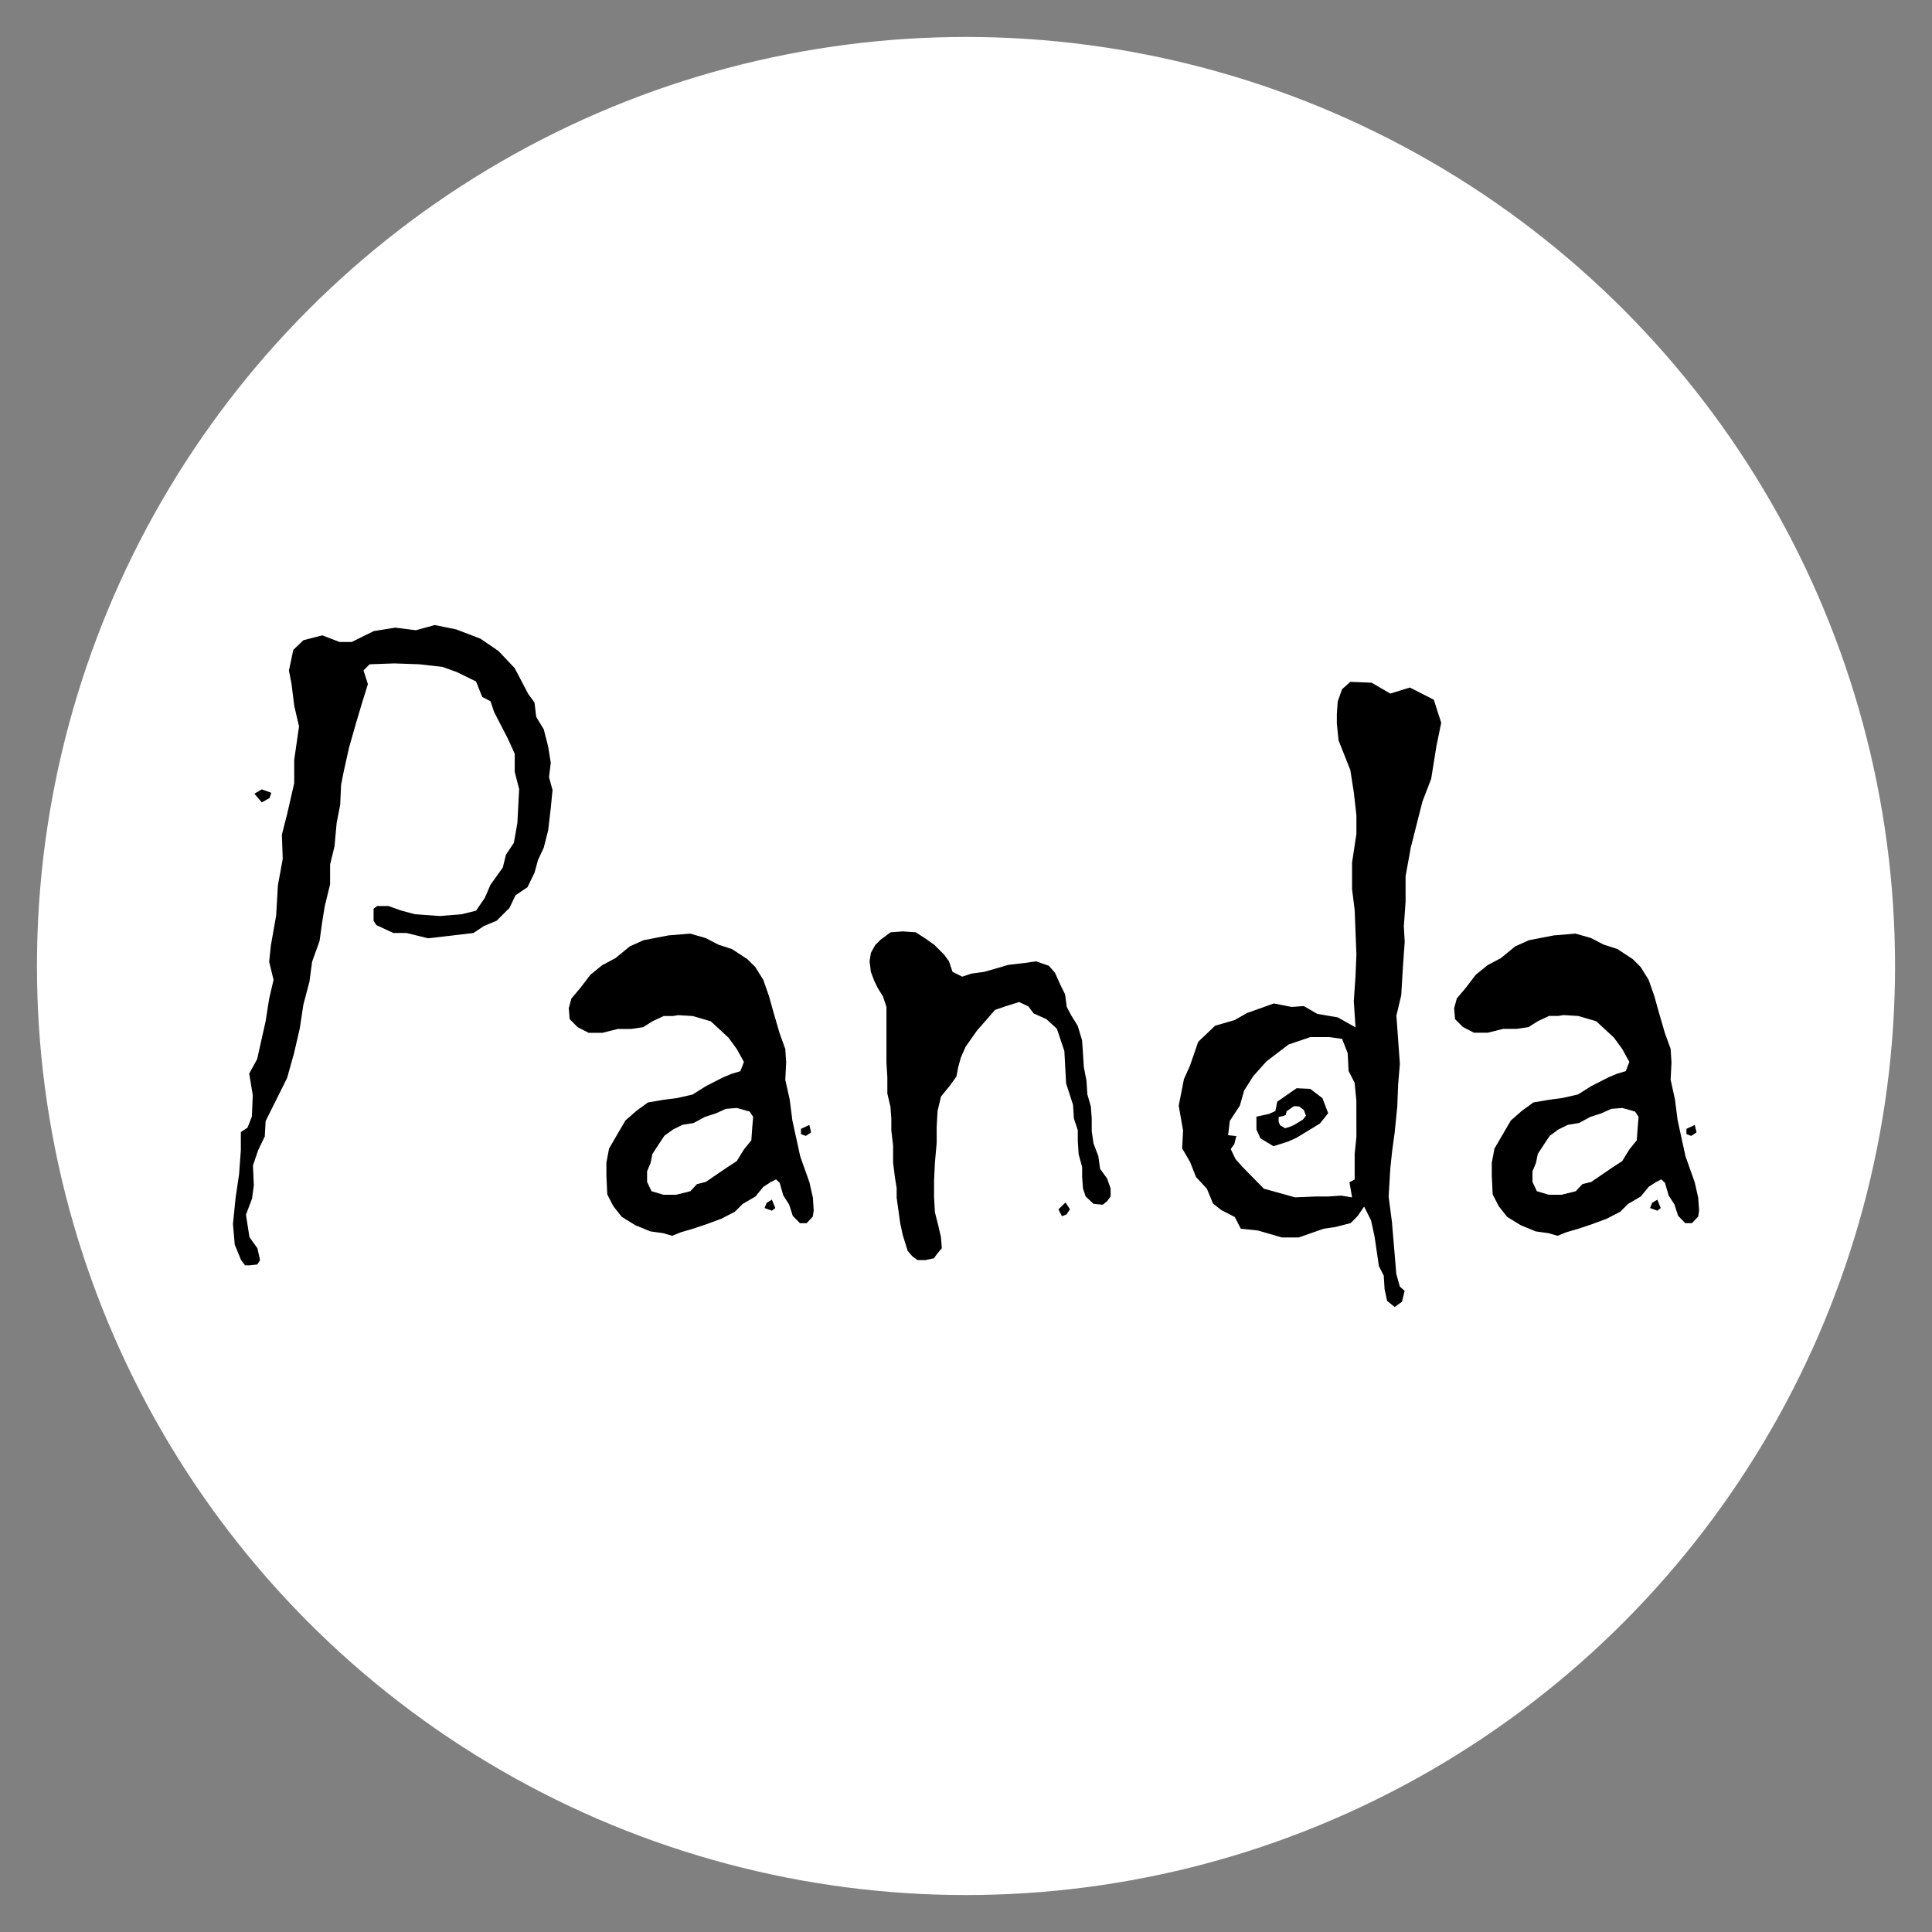 <svg id="Capa_1" data-name="Capa 1" xmlns="http://www.w3.org/2000/svg" viewBox="0 0 1600 1600"><rect x="0" y="0" width="1600" height="1600" fill="#808080" stroke="none"/><defs><style>.cls-1{fill:#fff;}</style></defs><circle class="cls-1" cx="800" cy="800" r="769.4"/><polygon points="1073.76 901.24 1057.81 912.31 1056.18 920.13 1050.92 922.49 1040.51 924.77 1040.53 935.41 1043.76 942.64 1054.59 949.23 1066.68 945.41 1073.58 942.33 1093.12 930.44 1099.93 921.88 1095.16 909.42 1085.02 901.73 1073.76 901.24"/><polygon class="cls-1" points="1071.57 916.09 1065.49 920.31 1064.87 923.29 1062.87 924.19 1058.9 925.06 1058.9 929.11 1060.13 931.87 1064.26 934.38 1068.87 932.93 1071.5 931.75 1078.95 927.22 1081.55 923.96 1079.73 919.21 1075.86 916.28 1071.57 916.09"/><path d="M1187.4,579.47l-19.8-10.08-16.2,5-15.48-9-17.64-.72-6.84,6.12-3.6,10.08-.72,10.44v7.92l1.44,14,9.72,24.48,2.88,18.36,2.16,19.08v15.48l-3.6,23.76v21.95l2.16,17.28,1.44,36.72-.72,17.64-1.44,21.24,1.44,21.6-14.76-8.28-16.92-2.88-11.16-6.48-10.08.72-14.76-2.88L1032.6,839l-10.08,5.76-16.2,4.68-14,13.32-6.84,19.8-5,11.16-4.31,22,3.6,20.52L979,951l6.5,11.16,5,12.6,9,9.71,5.05,12.24,6.85,5.4,11.19,5.76,5,9.72,14.08,1.44,19.84,5.76h14.07l20.56-7.2,9.75-1.44,12.62-3.24,5.77-5.76,5.42-7.92,5.77,11.52,2.88,13.32,3.61,24.48,4,7.92.7,11.16,2.08,9.72,6.27,5,6.07-4.32,2.16-9-4-3.6-2.88-10.44-3.6-42.84L1150,990.93l1.44-23.75,1.44-13.68L1155,938l2.16-21.6.72-18.36,1.44-16.92-2.88-40,4-16.92,1.44-24.12,1.44-20.16-.72-12.6,1.44-20.52V725.62l4.32-23.75,5-19.8,4.68-18.36,7.2-18.72,4.32-27,4-19.44Zm-64.08,362.15-1.44,14v21.23l-4.32,2.17,2.16,12.59-9-1.44-10.8.72h-10.44l-16.92.72-25.92-7.2-17.64-18-5.76-6.48-4-8.28,3-4.28,1.63-6.5-6.81-.74,1.44-11.88,8.28-12.6,3.6-12.6,7.56-11.88L1048.8,879l18.36-14,18-6.12h15.48l10.8,1.44,4.68,11.88.72,14.76,5,9.72,1.44,14.76Z"/><path d="M457.59,654.27l-1.46,14.93-2.19,18.59L450.31,702l-4.74,10.2-2.91,10.57-5.83,12L427,741.35l-5.1,10.56-10.56,10.57-10.55,4.38-8.74,5.83-37.51,4.37-17.83-4.39H325.78l-14.2-6.59-2.19-3.66v-9.87l2.91-2.2h9.47l10.55,3.76,11.29,3,20.75,1.5,17.84-1.46,12-2.92,7.28-10.59,4.73-10.95,10.2-14.24L419,707.87l6.56-9.86,2.91-16.43,1.46-28.11-3.65-14.23v-15l-5.82-12.77-11.3-21.91-2.91-8.76-6.91-3.65-5.1-12.78-15.66-7.67-12-4.38-19.29-2.19-20.76-.73-20.39.73-5.1,5.1,3.64,11.3-5.09,16.39-5.09,17.13L289,619.39l-4.36,19.68L282.47,650l-.73,16.4-2.91,14.94L277,701l-3.63,15v16.4L269,750.21l-2.19,13.49-2.18,15.66-6.17,17.13-2.17,16.4-5.09,19.31-2.9,19.32-4.72,20.4-5.8,20.78L220,928.4l-.73,12.76-5.44,11.3-4.36,12.75.73,16.41-1.45,10.93L203.69,1006l2.91,18.59,6.56,9.11,2.19,9.83-2.19,3.65-6.56.73H203l-3.36-4.38-5.22-12.75-1.49-17.12,2.2-21.87L198,972.51l1.46-20V937.53l5.48-3.64,3.66-9.11.73-17.86-2.93-17.85,6.58-12,7-31.34,2.93-18.59,3.64-15.66-3.64-15L224.32,783l4.38-24.78,1.46-25.14,4-21.86-.73-20,4.39-17.13,5.83-25.5V629.27l4-27.69-4-17.13-2.18-17.85-2.19-11.3,3.64-17.12,8.36-8,15.65-4,14.19,5.47h10.18l18.19-9,17.83-2.86,17.1,2.14,15.64-4.3,17.83,3.65,20,7.65,14.92,10.2,13.45,14.21,11.29,21.5,5.09,6.92,1.46,12L450.31,604l3.63,14.2,2.19,13.49-1.46,12Zm-232.91,2.31-1.44,4.33-6.45,3.6-6.1-7.2,6.1-3.61Z"/><path d="M673.87,1002.4l-.73,5.1L668,1013h-5.54l-5.93-6.1-3-9.33L648.68,990l-3-10.4-3-2.87-4.36,2.18-6.17,4-6.53,8L615.11,997l-6.52,6.51-11.26,5.79L584.61,1014l-10.89,3.61-9.8,2.89-7.26,2.92-7.63-2.19-10.53-1.46-12.35-5.11-11.25-6.92L508,999l-5.08-9.84-.73-15.68V962.9l2.2-11.67,6.95-12,6.59-11.29,9.15-8,9.52-6.94,12.8-2.18,11.35-1.46,12.8-2.91,11-6.93,14.28-7.29,7-2.92,7.31-2.19,2.93-7.68-5.84-10.59-6.94-9.51-14.61-13.52-15-4.38-12-.73-4.38.71h-7.67l-9.12,4.28-8,5-9.85,1.43h-11l-12.79,3.21H487.47l-9.13-4.72L471.77,844l-.74-9.08,2.19-8,7.65-9.08,8-10.52,9.84-8,10.93-5.8,12-9.8,11.3-5.08,20.77-4,17.86-1.46,12.75,3.65L595,782.36,606.24,786,619,794.38l6.57,6.55,6.55,10.57L636.86,825l3.65,13.11,5.1,17.49,4.73,13.11.73,11.3-.73,14.21L654,910.59l2.18,17.13,6.51,29.86,4,11.3,3.63,10.2,2.89,12.75Zm-50.14-77.48-2.92-4.4-10.61-2.94-9.15.74L593,922l-9.15,2.93-9.52,5.13-9.15,1.46-8,4-7,5.13-4.39,6.6-5.5,8.43L538.82,963l-2.93,7v8.81l3.66,7.7,9.88,2.93H560l11.72-2.93,5.49-5.88,7.32-1.82,17.2-11.74,8.43-5.49,5.85-9.54,6.22-7.69.73-10.27Zm18.35,75.53-2.85,2.18-6.05-2.18,1.78-4.38,4.27-2.55Zm29.63-62.65-4.38,2.91-4-1.46v-4.37l6.92-3.27Z"/><path d="M919.79,990.8l-2.92,4-3.62,2.9-7.63-.72-6.55-6.16-2.18-6.53-.71-9.8v-8L893.31,956l-.72-10.51v-9.43l-3.23-9.78L888.65,915l-5.74-17.76-1.45-26.84L875.28,852l-8.73-8L856,839.26l-4.36-5.8L844,829.84l-11.63,3.63-8.36,2.9-7.26,8.36-7.63,8.72-9.45,13.44-4,9.1-2.18,8-1.45,7.63-5.81,8L779.35,908l-2.9,12-.74,13.44v13.08l-1.45,16.35-.72,14.9v13.45l.71,12.71,2.86,11.26,2.15,9.45.73,9.09-3.67,4.35-2.93,4-7,1.45h-6.6l-4.4-3.27-3.68-4.37-4-12.73-2.21-10.19-2.93-21.1v-8l-1.47-9.09-1.47-12V948.89l-1.47-12.74v-9.82l-.74-9.82-2.56-10.92V892.13l-.74-12v-46.2l-2.87-8.73-4.3-6.92-2.87-5.82-2.87-7.64-1.07-8.73,1.09-6.92,3.63-6.55,4.36-4.36,8.35-6.19,10.18-.72,10.54.72,8,5.11,7.63,5.45,8,8,4,5.47,2.91,8.74,8,4,7.65-2.54L815,804.86l10.2-2.91,9.85-2.9,12.75-1.46,10.21-1.45,10.57,3.63,5.1,5.8,4.73,10.55,3.62,7.26,1.44,10.53,3.62,6.89,5.42,8.73,3.62,12,.72,10.53.73,11.63,2.19,11.25.72,11.26,2.9,10.17.73,9.81v10.53l1.46,10.16,4,10.54,1.45,10.53,5.81,8,2.92,8.35Zm-33.7,10.72-2.94,4.29-3.67,1.43-2.93-5.72,5.87-5.72Z"/><path d="M1407.12,1002.4l-.74,5.1-5.18,5.46h-5.55l-5.92-6.1-3-9.33-4.85-7.54-3-10.4-3-2.87-4.36,2.18-6.17,4-6.54,8L1348.36,997l-6.53,6.51-11.25,5.79-12.72,4.71-10.89,3.61-9.81,2.89-7.26,2.92-7.62-2.19-10.53-1.46-12.35-5.11-11.26-6.92-6.89-8.75-5.09-9.84-.72-15.68V962.9l2.19-11.67,7-12,6.58-11.29,9.15-8,9.52-6.94,12.81-2.18L1294,909.3l12.81-2.91,11-6.93,14.28-7.29,7-2.92,7.31-2.19,2.93-7.68-5.84-10.59-6.93-9.51-14.62-13.52-15-4.38-12.05-.73-4.38.71h-7.67l-9.12,4.28-8,5-9.86,1.43h-11L1232,855.27h-11.32l-9.13-4.72L1205,844l-.73-9.08,2.18-8,7.65-9.08,8-10.52,9.85-8,10.93-5.8,12-9.8,11.3-5.08,20.77-4,17.85-1.46,12.76,3.65,10.57,5.47,11.3,3.63,12.76,8.39,6.56,6.55,6.56,10.57,4.74,13.48,3.64,13.11,5.1,17.49,4.74,13.11.73,11.3-.73,14.21,3.62,16.39,2.17,17.13,6.52,29.86,4,11.3,3.63,10.2,2.89,12.75ZM1357,924.92l-2.92-4.4-10.61-2.94-9.15.74-8.06,3.67-9.15,2.93-9.51,5.13-9.15,1.46-8.05,4-7,5.13-4.39,6.6-5.49,8.43-1.46,7.33-2.93,7v8.81l3.65,7.7,9.89,2.93h10.61l11.71-2.93,5.5-5.88,7.32-1.82,17.2-11.74,8.42-5.49,5.85-9.54,6.22-7.69.74-10.27Zm18.35,75.53-2.85,2.18-6-2.18,1.78-4.38,4.27-2.55ZM1405,937.8l-4.37,2.91-4-1.46v-4.37l6.91-3.27Z"/></svg>